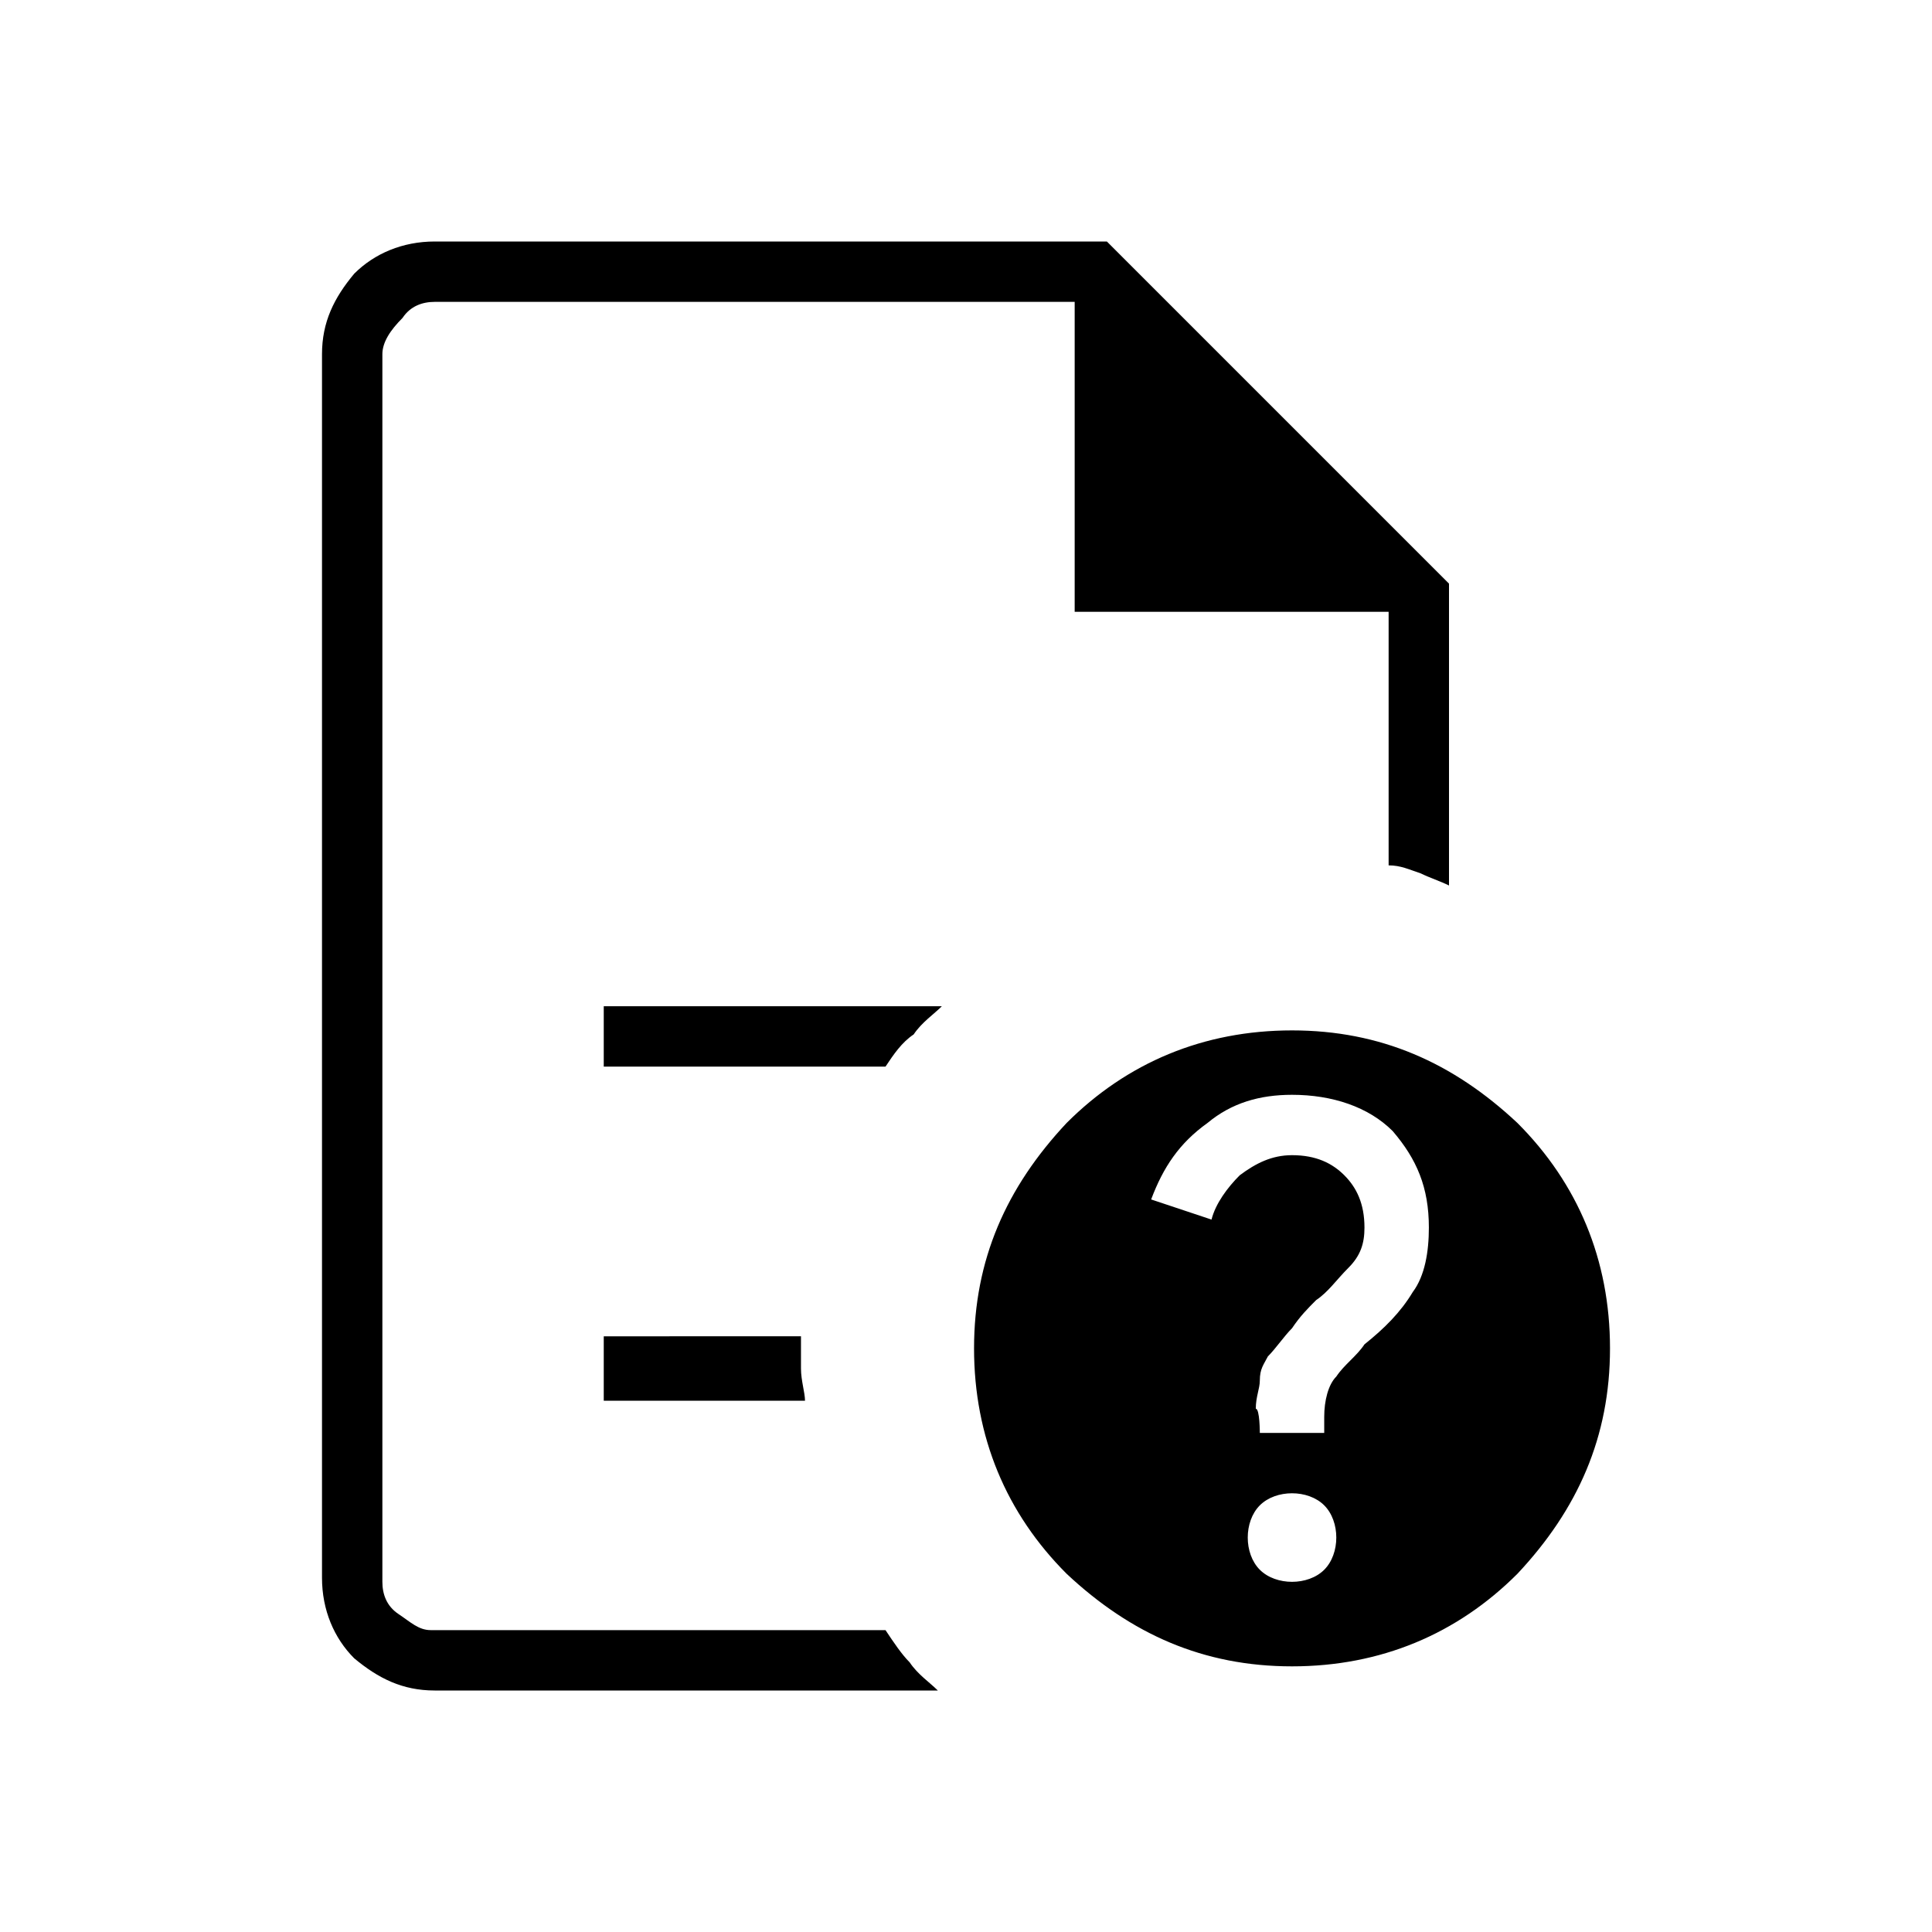 <?xml version="1.0" encoding="utf-8"?>
<!-- Generator: Adobe Illustrator 26.3.1, SVG Export Plug-In . SVG Version: 6.00 Build 0)  -->
<svg version="1.1" id="Слой_1" xmlns="http://www.w3.org/2000/svg" xmlns:xlink="http://www.w3.org/1999/xlink" x="0px" y="0px"
	 viewBox="0 0 48 48" style="enable-background:new 0 0 48 48;" xml:space="preserve">
<path d="M9.5,7.5v14v-0.2v19.1V7.5v7.7V7.5z M15,26.5h7c0.2-0.3,0.4-0.6,0.7-0.8c0.2-0.3,0.5-0.5,0.7-0.7H15V26.5z M15,34.8h5
	c0-0.2-0.1-0.5-0.1-0.8s0-0.5,0-0.8H15V34.8z M10.8,42c-0.8,0-1.4-0.3-2-0.8C8.3,40.7,8,40,8,39.2V8.8c0-0.8,0.3-1.4,0.8-2
	C9.3,6.3,10,6,10.8,6h16.7l8.5,8.5V22c-0.2-0.1-0.5-0.2-0.7-0.3c-0.3-0.1-0.5-0.2-0.8-0.2v-6.3h-7.8V7.5H10.8
	c-0.3,0-0.6,0.1-0.8,0.4C9.7,8.2,9.5,8.5,9.5,8.8v30.5c0,0.3,0.1,0.6,0.4,0.8s0.5,0.4,0.8,0.4H22c0.2,0.3,0.4,0.6,0.6,0.8
	c0.2,0.3,0.5,0.5,0.7,0.7C23.4,42,10.8,42,10.8,42z M32.1,25.6c2.2,0,4,0.8,5.6,2.3c1.5,1.5,2.3,3.4,2.3,5.6s-0.8,4-2.3,5.6
	c-1.5,1.5-3.4,2.3-5.6,2.3s-4-0.8-5.6-2.3c-1.5-1.5-2.3-3.4-2.3-5.6c0-2.2,0.8-4,2.3-5.6C28,26.4,29.9,25.6,32.1,25.6z M32.1,39.3
	c0.3,0,0.6-0.1,0.8-0.3s0.3-0.5,0.3-0.8s-0.1-0.6-0.3-0.8s-0.5-0.3-0.8-0.3s-0.6,0.1-0.8,0.3c-0.2,0.2-0.3,0.5-0.3,0.8
	s0.1,0.6,0.3,0.8C31.5,39.2,31.8,39.3,32.1,39.3z M31.3,35.6h1.6v-0.4c0-0.4,0.1-0.8,0.3-1c0.2-0.3,0.5-0.5,0.7-0.8
	c0.5-0.4,0.9-0.8,1.2-1.3c0.3-0.4,0.4-1,0.4-1.6c0-1-0.3-1.7-0.9-2.4c-0.6-0.6-1.5-0.9-2.5-0.9c-0.8,0-1.5,0.2-2.1,0.7
	c-0.7,0.5-1.1,1.1-1.4,1.9l1.5,0.5c0.1-0.4,0.4-0.8,0.7-1.1c0.4-0.3,0.8-0.5,1.3-0.5c0.6,0,1,0.2,1.3,0.5s0.5,0.7,0.5,1.3
	c0,0.4-0.1,0.7-0.4,1c-0.3,0.3-0.5,0.6-0.8,0.8c-0.2,0.2-0.4,0.4-0.6,0.7c-0.2,0.2-0.4,0.5-0.6,0.7c-0.1,0.2-0.2,0.3-0.2,0.6
	c0,0.2-0.1,0.4-0.1,0.7C31.3,35,31.3,35.6,31.3,35.6z"/>
</svg>
